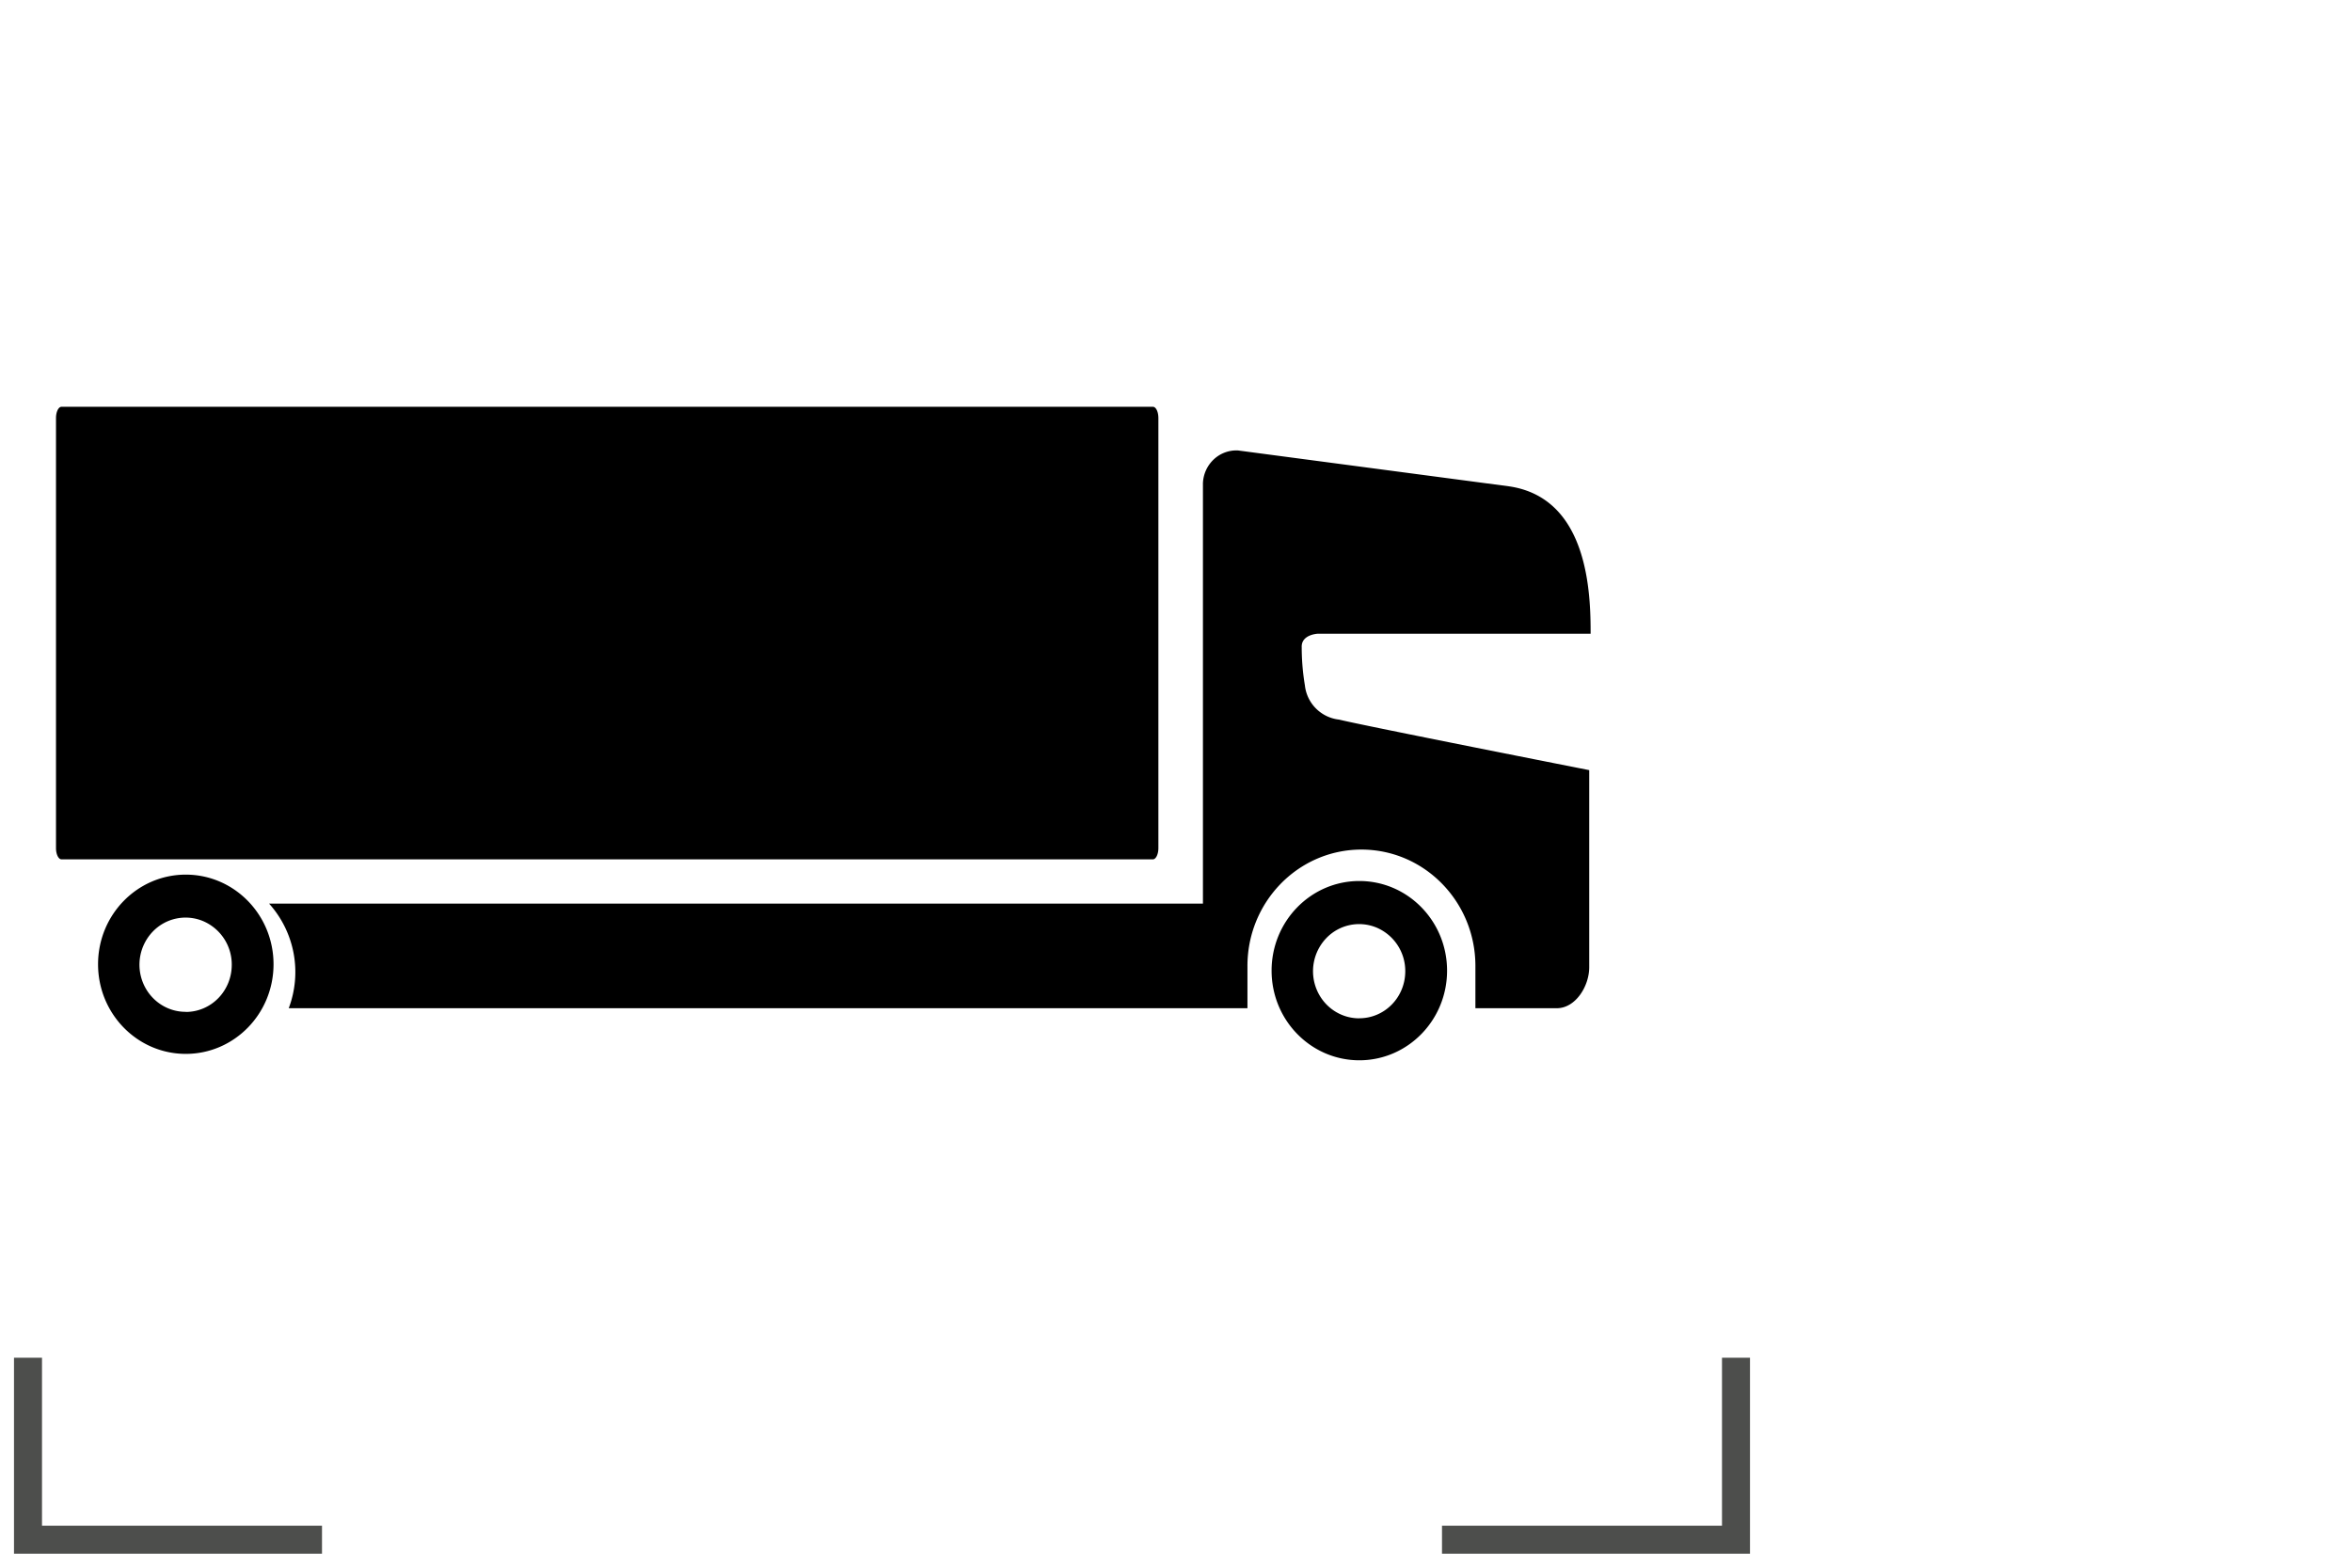 <svg xmlns="http://www.w3.org/2000/svg" width="84" height="56" viewBox="0 0 84 56">
    <g fill="none" fill-rule="evenodd">
        <path fill="#000" d="M48.548 31.471c1.73 0 3.133 1.434 3.133 3.202s-1.403 3.202-3.133 3.202-3.134-1.434-3.134-3.202 1.403-3.202 3.134-3.202zm0 4.905v-.002c.435 0 .853-.177 1.16-.492.308-.314.48-.74.48-1.186v-.01a1.684 1.684 0 0 0-1.022-1.55 1.622 1.622 0 0 0-1.794.371 1.71 1.71 0 0 0-.35 1.836c.257.628.86 1.036 1.526 1.033zM6.635 31.243c1.73 0 3.134 1.433 3.134 3.202 0 1.768-1.403 3.201-3.134 3.201-1.73 0-3.133-1.433-3.133-3.201 0-1.769 1.403-3.202 3.133-3.202zm0 4.901v.004c.436 0 .854-.177 1.162-.493.307-.315.48-.742.48-1.187v-.013a1.684 1.684 0 0 0-1.024-1.552 1.622 1.622 0 0 0-1.794.372 1.71 1.71 0 0 0-.35 1.836c.258.628.86 1.036 1.526 1.033zm40.422-13.506s-.589.027-.567.485c0 .454.038.908.113 1.356a1.38 1.38 0 0 0 1.221 1.226c.911.224 8.934 1.805 8.934 1.805v7.04c0 .684-.492 1.465-1.158 1.465h-2.907v-1.549c-.022-2.297-1.863-4.14-4.111-4.118-2.249.023-4.053 1.904-4.03 4.202v1.465h-34.24a3.656 3.656 0 0 0-.702-3.737h33.352V17.265v-.009c.014-.325.155-.63.39-.849a1.18 1.18 0 0 1 .864-.316l9.668 1.28c2.868.41 2.924 3.885 2.924 5.267h-9.75zm-5.882-8.107c.11 0 .196.18.196.404v15.359c0 .222-.088.403-.196.403H2.197c-.109 0-.197-.18-.197-.403v-15.36c0-.222.088-.403.197-.403h38.978z"/>
        <g stroke="#4D4E4C" stroke-linecap="square">
            <path d="M11 55H1v-6M52 55h10v-6"/>
        </g>
    </g>
</svg>
